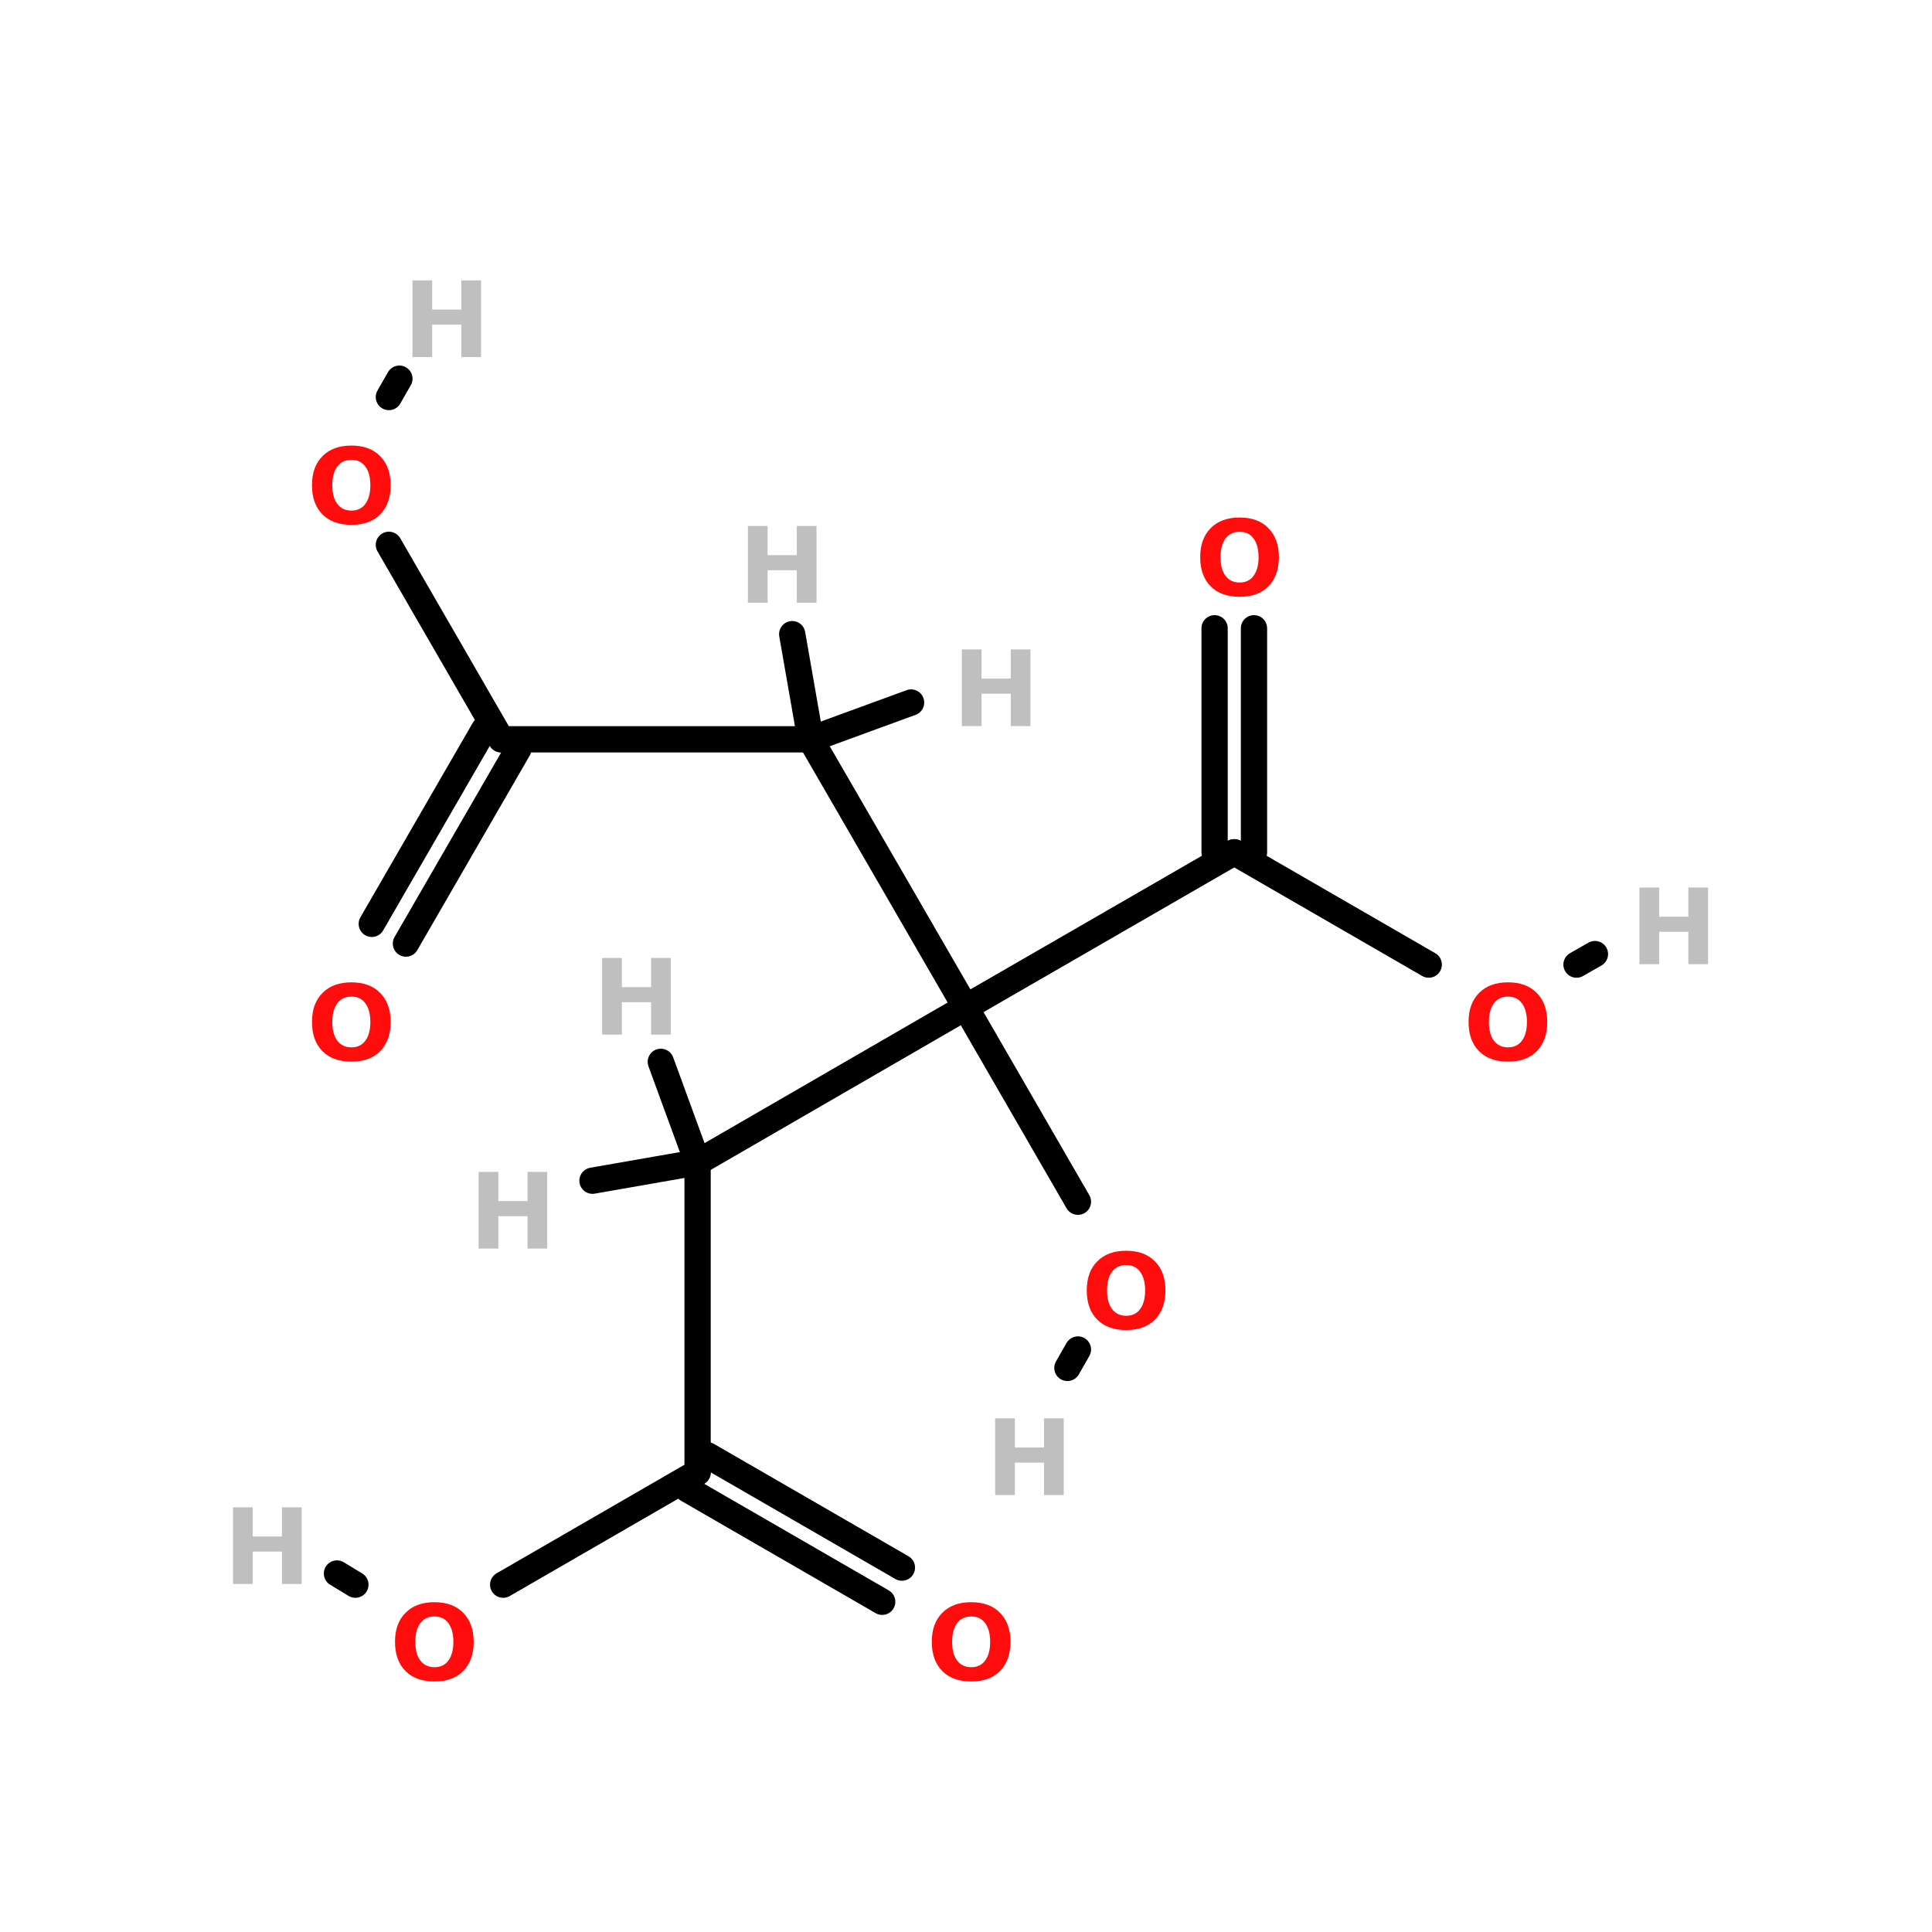 <?xml version="1.0" encoding="UTF-8"?>
<svg xmlns="http://www.w3.org/2000/svg" xmlns:xlink="http://www.w3.org/1999/xlink" width="150pt" height="150pt" viewBox="0 0 150 150" version="1.1">
<defs>
<g>
<symbol overflow="visible" id="glyph0-0">
<path style="stroke:none;" d="M 0.406 1.438 L 0.406 -5.75 L 4.484 -5.75 L 4.484 1.438 Z M 0.859 0.984 L 4.031 0.984 L 4.031 -5.297 L 0.859 -5.297 Z M 0.859 0.984 "/>
</symbol>
<symbol overflow="visible" id="glyph0-1">
<path style="stroke:none;" d="M 0.75 -5.953 L 2.281 -5.953 L 2.281 -3.688 L 4.547 -3.688 L 4.547 -5.953 L 6.078 -5.953 L 6.078 0 L 4.547 0 L 4.547 -2.516 L 2.281 -2.516 L 2.281 0 L 0.75 0 Z M 0.75 -5.953 "/>
</symbol>
<symbol overflow="visible" id="glyph0-2">
<path style="stroke:none;" d="M 3.469 -4.938 C 3 -4.938 2.633 -4.766 2.375 -4.422 C 2.113 -4.078 1.984 -3.594 1.984 -2.969 C 1.984 -2.344 2.113 -1.859 2.375 -1.516 C 2.633 -1.172 3 -1 3.469 -1 C 3.938 -1 4.297 -1.172 4.547 -1.516 C 4.805 -1.859 4.938 -2.344 4.938 -2.969 C 4.938 -3.594 4.805 -4.078 4.547 -4.422 C 4.297 -4.766 3.938 -4.938 3.469 -4.938 Z M 3.469 -6.047 C 4.426 -6.047 5.172 -5.77 5.703 -5.219 C 6.242 -4.676 6.516 -3.926 6.516 -2.969 C 6.516 -2.008 6.242 -1.254 5.703 -0.703 C 5.172 -0.16 4.426 0.109 3.469 0.109 C 2.508 0.109 1.758 -0.16 1.219 -0.703 C 0.676 -1.254 0.406 -2.008 0.406 -2.969 C 0.406 -3.926 0.676 -4.676 1.219 -5.219 C 1.758 -5.77 2.508 -6.047 3.469 -6.047 Z M 3.469 -6.047 "/>
</symbol>
</g>
</defs>
<g id="surface1">
<path style="fill-rule:nonzero;fill:rgb(0%,0%,0%);fill-opacity:1;stroke-width:4;stroke-linecap:round;stroke-linejoin:miter;stroke:rgb(0%,0%,0%);stroke-opacity:1;stroke-miterlimit:4;" d="M 164.098 176.599 L 146.998 147.002 " transform="matrix(0.51,0,0,0.51,0,3.236)"/>
<path style="fill-rule:nonzero;fill:rgb(0%,0%,0%);fill-opacity:1;stroke-width:4;stroke-linecap:round;stroke-linejoin:miter;stroke:rgb(0%,0%,0%);stroke-opacity:1;stroke-miterlimit:4;" d="M 164.098 199.097 L 162.497 201.9 " transform="matrix(0.51,0,0,0.51,0,3.236)"/>
<path style="fill-rule:nonzero;fill:rgb(0%,0%,0%);fill-opacity:1;stroke-width:4;stroke-linecap:round;stroke-linejoin:miter;stroke:rgb(0%,0%,0%);stroke-opacity:1;stroke-miterlimit:4;" d="M 217.503 140.5 L 187.898 123.4 " transform="matrix(0.51,0,0,0.51,0,3.236)"/>
<path style="fill-rule:nonzero;fill:rgb(0%,0%,0%);fill-opacity:1;stroke-width:4;stroke-linecap:round;stroke-linejoin:miter;stroke:rgb(0%,0%,0%);stroke-opacity:1;stroke-miterlimit:4;" d="M 240.001 140.5 L 242.804 138.9 " transform="matrix(0.51,0,0,0.51,0,3.236)"/>
<path style="fill:none;stroke-width:4;stroke-linecap:round;stroke-linejoin:miter;stroke:rgb(0%,0%,0%);stroke-opacity:1;stroke-miterlimit:4;" d="M 190.9 89.301 L 190.9 123.4 " transform="matrix(0.51,0,0,0.51,0,3.236)"/>
<path style="fill:none;stroke-width:4;stroke-linecap:round;stroke-linejoin:miter;stroke:rgb(0%,0%,0%);stroke-opacity:1;stroke-miterlimit:4;" d="M 184.904 89.301 L 184.904 123.4 " transform="matrix(0.51,0,0,0.51,0,3.236)"/>
<path style="fill-rule:nonzero;fill:rgb(0%,0%,0%);fill-opacity:1;stroke-width:4;stroke-linecap:round;stroke-linejoin:miter;stroke:rgb(0%,0%,0%);stroke-opacity:1;stroke-miterlimit:4;" d="M 76.6 234.897 L 106.197 217.797 " transform="matrix(0.51,0,0,0.51,0,3.236)"/>
<path style="fill-rule:nonzero;fill:rgb(0%,0%,0%);fill-opacity:1;stroke-width:4;stroke-linecap:round;stroke-linejoin:miter;stroke:rgb(0%,0%,0%);stroke-opacity:1;stroke-miterlimit:4;" d="M 54.102 234.897 L 51.299 233.197 " transform="matrix(0.51,0,0,0.51,0,3.236)"/>
<path style="fill-rule:nonzero;fill:rgb(0%,0%,0%);fill-opacity:1;stroke-width:4;stroke-linecap:round;stroke-linejoin:miter;stroke:rgb(0%,0%,0%);stroke-opacity:1;stroke-miterlimit:4;" d="M 59.202 76.596 L 76.302 106.201 " transform="matrix(0.51,0,0,0.51,0,3.236)"/>
<path style="fill-rule:nonzero;fill:rgb(0%,0%,0%);fill-opacity:1;stroke-width:4;stroke-linecap:round;stroke-linejoin:miter;stroke:rgb(0%,0%,0%);stroke-opacity:1;stroke-miterlimit:4;" d="M 59.202 54.098 L 60.802 51.303 " transform="matrix(0.51,0,0,0.51,0,3.236)"/>
<path style="fill-rule:nonzero;fill:rgb(0%,0%,0%);fill-opacity:1;stroke-width:4;stroke-linecap:round;stroke-linejoin:miter;stroke:rgb(0%,0%,0%);stroke-opacity:1;stroke-miterlimit:4;" d="M 134.301 237.501 L 104.697 220.401 " transform="matrix(0.51,0,0,0.51,0,3.236)"/>
<path style="fill-rule:nonzero;fill:rgb(0%,0%,0%);fill-opacity:1;stroke-width:4;stroke-linecap:round;stroke-linejoin:miter;stroke:rgb(0%,0%,0%);stroke-opacity:1;stroke-miterlimit:4;" d="M 137.303 232.301 L 107.698 215.201 " transform="matrix(0.51,0,0,0.51,0,3.236)"/>
<path style="fill-rule:nonzero;fill:rgb(0%,0%,0%);fill-opacity:1;stroke-width:4;stroke-linecap:round;stroke-linejoin:miter;stroke:rgb(0%,0%,0%);stroke-opacity:1;stroke-miterlimit:4;" d="M 56.598 134.297 L 73.698 104.7 " transform="matrix(0.51,0,0,0.51,0,3.236)"/>
<path style="fill-rule:nonzero;fill:rgb(0%,0%,0%);fill-opacity:1;stroke-width:4;stroke-linecap:round;stroke-linejoin:miter;stroke:rgb(0%,0%,0%);stroke-opacity:1;stroke-miterlimit:4;" d="M 61.798 137.299 L 78.898 107.702 " transform="matrix(0.51,0,0,0.51,0,3.236)"/>
<path style="fill-rule:nonzero;fill:rgb(0%,0%,0%);fill-opacity:1;stroke-width:4;stroke-linecap:round;stroke-linejoin:miter;stroke:rgb(0%,0%,0%);stroke-opacity:1;stroke-miterlimit:4;" d="M 146.998 147.002 L 106.197 170.603 " transform="matrix(0.51,0,0,0.51,0,3.236)"/>
<path style="fill-rule:nonzero;fill:rgb(0%,0%,0%);fill-opacity:1;stroke-width:4;stroke-linecap:round;stroke-linejoin:miter;stroke:rgb(0%,0%,0%);stroke-opacity:1;stroke-miterlimit:4;" d="M 146.998 147.002 L 123.397 106.201 " transform="matrix(0.51,0,0,0.51,0,3.236)"/>
<path style="fill-rule:nonzero;fill:rgb(0%,0%,0%);fill-opacity:1;stroke-width:4;stroke-linecap:round;stroke-linejoin:miter;stroke:rgb(0%,0%,0%);stroke-opacity:1;stroke-miterlimit:4;" d="M 146.998 147.002 L 187.898 123.4 " transform="matrix(0.51,0,0,0.51,0,3.236)"/>
<path style="fill:none;stroke-width:4;stroke-linecap:round;stroke-linejoin:miter;stroke:rgb(0%,0%,0%);stroke-opacity:1;stroke-miterlimit:4;" d="M 106.197 170.603 L 106.197 217.797 " transform="matrix(0.51,0,0,0.51,0,3.236)"/>
<path style="fill-rule:nonzero;fill:rgb(0%,0%,0%);fill-opacity:1;stroke-width:4;stroke-linecap:round;stroke-linejoin:miter;stroke:rgb(0%,0%,0%);stroke-opacity:1;stroke-miterlimit:4;" d="M 106.197 170.603 L 100.6 155.303 " transform="matrix(0.51,0,0,0.51,0,3.236)"/>
<path style="fill-rule:nonzero;fill:rgb(0%,0%,0%);fill-opacity:1;stroke-width:4;stroke-linecap:round;stroke-linejoin:miter;stroke:rgb(0%,0%,0%);stroke-opacity:1;stroke-miterlimit:4;" d="M 106.197 170.603 L 90.2 173.398 " transform="matrix(0.51,0,0,0.51,0,3.236)"/>
<path style="fill:none;stroke-width:4;stroke-linecap:round;stroke-linejoin:miter;stroke:rgb(0%,0%,0%);stroke-opacity:1;stroke-miterlimit:4;" d="M 123.397 106.201 L 76.302 106.201 " transform="matrix(0.51,0,0,0.51,0,3.236)"/>
<path style="fill-rule:nonzero;fill:rgb(0%,0%,0%);fill-opacity:1;stroke-width:4;stroke-linecap:round;stroke-linejoin:miter;stroke:rgb(0%,0%,0%);stroke-opacity:1;stroke-miterlimit:4;" d="M 123.397 106.201 L 138.697 100.603 " transform="matrix(0.51,0,0,0.51,0,3.236)"/>
<path style="fill-rule:nonzero;fill:rgb(0%,0%,0%);fill-opacity:1;stroke-width:4;stroke-linecap:round;stroke-linejoin:miter;stroke:rgb(0%,0%,0%);stroke-opacity:1;stroke-miterlimit:4;" d="M 123.397 106.201 L 120.602 90.197 " transform="matrix(0.51,0,0,0.51,0,3.236)"/>
<g style="fill:rgb(74.902%,74.902%,74.902%);fill-opacity:1;">
  <use xlink:href="#glyph0-1" x="31.273" y="27.723"/>
</g>
<g style="fill:rgb(74.902%,74.902%,74.902%);fill-opacity:1;">
  <use xlink:href="#glyph0-1" x="17.344" y="122.98"/>
</g>
<g style="fill:rgb(74.902%,74.902%,74.902%);fill-opacity:1;">
  <use xlink:href="#glyph0-1" x="126.535" y="74.859"/>
</g>
<g style="fill:rgb(74.902%,74.902%,74.902%);fill-opacity:1;">
  <use xlink:href="#glyph0-1" x="76.512" y="116.074"/>
</g>
<g style="fill:rgb(74.902%,74.902%,74.902%);fill-opacity:1;">
  <use xlink:href="#glyph0-1" x="57.316" y="46.789"/>
</g>
<g style="fill:rgb(74.902%,74.902%,74.902%);fill-opacity:1;">
  <use xlink:href="#glyph0-1" x="73.926" y="56.375"/>
</g>
<g style="fill:rgb(74.902%,74.902%,74.902%);fill-opacity:1;">
  <use xlink:href="#glyph0-1" x="36.41" y="96.938"/>
</g>
<g style="fill:rgb(74.902%,74.902%,74.902%);fill-opacity:1;">
  <use xlink:href="#glyph0-1" x="46" y="80.328"/>
</g>
<g style="fill:rgb(100%,4.706%,4.706%);fill-opacity:1;">
  <use xlink:href="#glyph0-2" x="83.969" y="103.156"/>
</g>
<g style="fill:rgb(100%,4.706%,4.706%);fill-opacity:1;">
  <use xlink:href="#glyph0-2" x="23.816" y="82.316"/>
</g>
<g style="fill:rgb(100%,4.706%,4.706%);fill-opacity:1;">
  <use xlink:href="#glyph0-2" x="71.938" y="130.441"/>
</g>
<g style="fill:rgb(100%,4.706%,4.706%);fill-opacity:1;">
  <use xlink:href="#glyph0-2" x="23.816" y="40.641"/>
</g>
<g style="fill:rgb(100%,4.706%,4.706%);fill-opacity:1;">
  <use xlink:href="#glyph0-2" x="30.262" y="130.441"/>
</g>
<g style="fill:rgb(100%,4.706%,4.706%);fill-opacity:1;">
  <use xlink:href="#glyph0-2" x="92.777" y="46.227"/>
</g>
<g style="fill:rgb(100%,4.706%,4.706%);fill-opacity:1;">
  <use xlink:href="#glyph0-2" x="113.613" y="82.316"/>
</g>
</g>
</svg>
